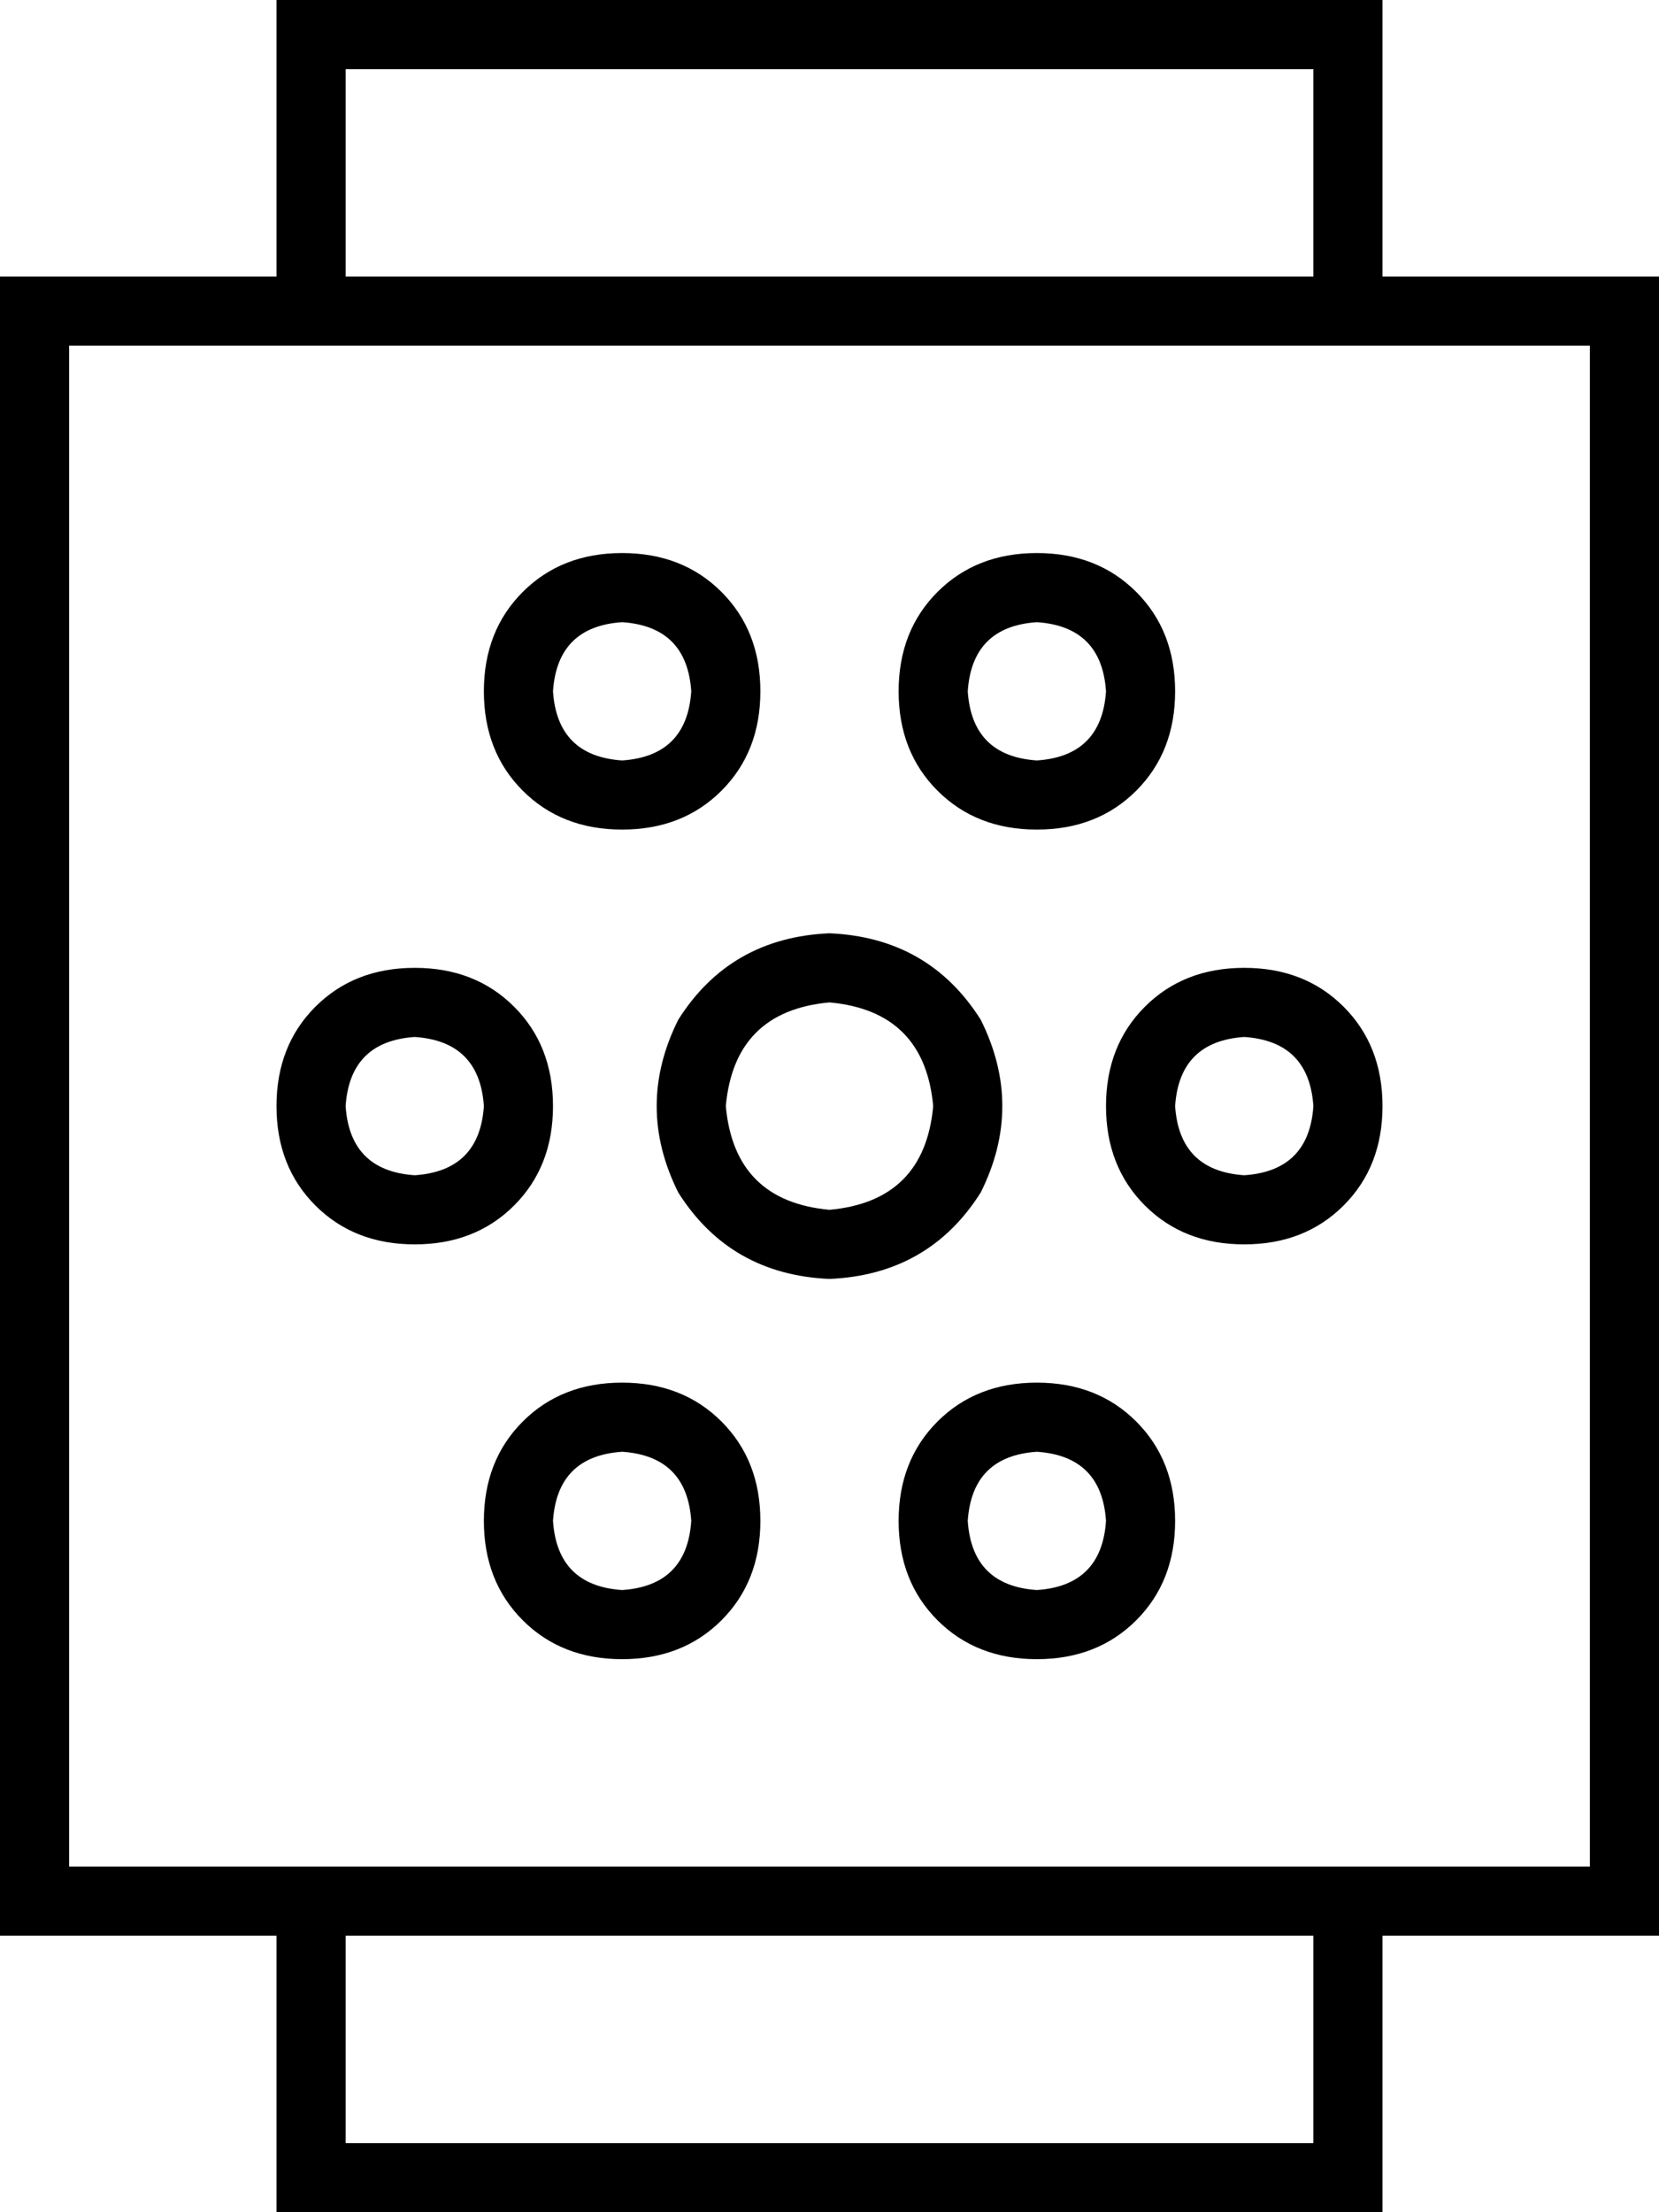 <svg xmlns="http://www.w3.org/2000/svg" viewBox="0 0 384 512">
  <path d="M 72 0 L 64 0 L 72 0 L 64 0 L 64 8 L 64 8 L 64 64 L 64 64 L 16 64 L 0 64 L 0 80 L 0 80 L 0 432 L 0 432 L 0 448 L 0 448 L 16 448 L 64 448 L 64 504 L 64 504 L 64 512 L 64 512 L 72 512 L 320 512 L 320 504 L 320 504 L 320 448 L 320 448 L 368 448 L 384 448 L 384 432 L 384 432 L 384 80 L 384 80 L 384 64 L 384 64 L 368 64 L 320 64 L 320 8 L 320 8 L 320 0 L 320 0 L 312 0 L 72 0 Z M 320 432 L 304 432 L 320 432 L 16 432 L 16 80 L 16 80 L 64 80 L 368 80 L 368 432 L 368 432 L 320 432 L 320 432 Z M 304 448 L 304 496 L 304 448 L 304 496 L 80 496 L 80 496 L 80 448 L 80 448 L 304 448 L 304 448 Z M 304 64 L 80 64 L 304 64 L 80 64 L 80 16 L 80 16 L 304 16 L 304 16 L 304 64 L 304 64 Z M 80 256 Q 81 241 96 240 Q 111 241 112 256 Q 111 271 96 272 Q 81 271 80 256 L 80 256 Z M 128 256 Q 128 242 119 233 L 119 233 L 119 233 Q 110 224 96 224 Q 82 224 73 233 Q 64 242 64 256 Q 64 270 73 279 Q 82 288 96 288 Q 110 288 119 279 Q 128 270 128 256 L 128 256 Z M 144 336 Q 159 337 160 352 Q 159 367 144 368 Q 129 367 128 352 Q 129 337 144 336 L 144 336 Z M 144 384 Q 158 384 167 375 L 167 375 L 167 375 Q 176 366 176 352 Q 176 338 167 329 Q 158 320 144 320 Q 130 320 121 329 Q 112 338 112 352 Q 112 366 121 375 Q 130 384 144 384 L 144 384 Z M 128 160 Q 129 145 144 144 Q 159 145 160 160 Q 159 175 144 176 Q 129 175 128 160 L 128 160 Z M 176 160 Q 176 146 167 137 L 167 137 L 167 137 Q 158 128 144 128 Q 130 128 121 137 Q 112 146 112 160 Q 112 174 121 183 Q 130 192 144 192 Q 158 192 167 183 Q 176 174 176 160 L 176 160 Z M 240 336 Q 255 337 256 352 Q 255 367 240 368 Q 225 367 224 352 Q 225 337 240 336 L 240 336 Z M 240 384 Q 254 384 263 375 L 263 375 L 263 375 Q 272 366 272 352 Q 272 338 263 329 Q 254 320 240 320 Q 226 320 217 329 Q 208 338 208 352 Q 208 366 217 375 Q 226 384 240 384 L 240 384 Z M 224 160 Q 225 145 240 144 Q 255 145 256 160 Q 255 175 240 176 Q 225 175 224 160 L 224 160 Z M 272 160 Q 272 146 263 137 L 263 137 L 263 137 Q 254 128 240 128 Q 226 128 217 137 Q 208 146 208 160 Q 208 174 217 183 Q 226 192 240 192 Q 254 192 263 183 Q 272 174 272 160 L 272 160 Z M 192 232 Q 214 234 216 256 Q 214 278 192 280 Q 170 278 168 256 Q 170 234 192 232 L 192 232 Z M 192 296 Q 215 295 227 276 Q 237 256 227 236 Q 215 217 192 216 Q 169 217 157 236 Q 147 256 157 276 Q 169 295 192 296 L 192 296 Z M 272 256 Q 273 241 288 240 Q 303 241 304 256 Q 303 271 288 272 Q 273 271 272 256 L 272 256 Z M 320 256 Q 320 242 311 233 L 311 233 L 311 233 Q 302 224 288 224 Q 274 224 265 233 Q 256 242 256 256 Q 256 270 265 279 Q 274 288 288 288 Q 302 288 311 279 Q 320 270 320 256 L 320 256 Z" />
</svg>